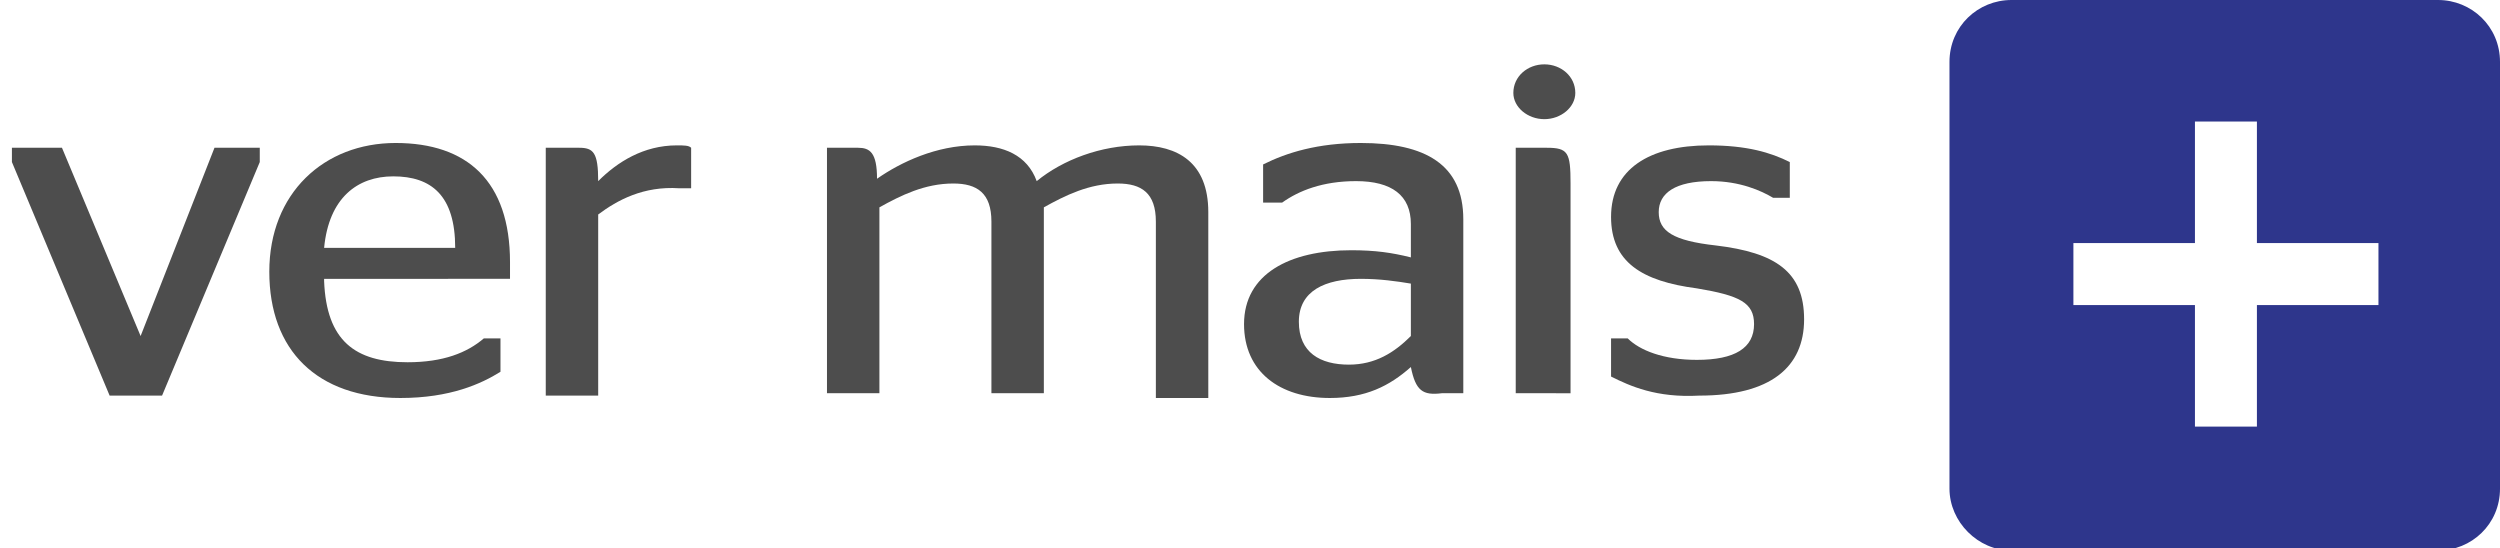 <?xml version="1.0" encoding="utf-8"?>
<!-- Generator: Adobe Illustrator 18.0.0, SVG Export Plug-In . SVG Version: 6.00 Build 0)  -->
<!DOCTYPE svg PUBLIC "-//W3C//DTD SVG 1.1//EN" "http://www.w3.org/Graphics/SVG/1.1/DTD/svg11.dtd">
<svg version="1.1" id="Camada_1" xmlns="http://www.w3.org/2000/svg" xmlns:xlink="http://www.w3.org/1999/xlink" x="0px" y="0px"
	 viewBox="0 0 104.9 23" enable-background="new 0 0 104.9 23" xml:space="preserve">
<g id="Camada_1">
	<g>
		<path fill="#2E368C" d="M102.3,0H84.4c-1.4,0-2.6,1.1-2.6,2.6v17.9c0,1.4,1.2,2.6,2.6,2.6h17.9c1.4,0,2.6-1.1,2.6-2.6V2.6
			C104.9,1.1,103.7,0,102.3,0z M99.8,12.8h-5.1v5.1h-2.6v-5.1H87v-2.6h5.1V5.1h2.6v5.1h5.1V12.8z"/>
		<g>
			<path fill="#4D4D4D" d="M0.5,6.8V6.2h2.1l3.3,7.9h0L9,6.2h1.9v0.6l-4.1,9.8H4.6L0.5,6.8z"/>
			<path fill="#4D4D4D" d="M13.6,11.8c0.1,2.5,1.3,3.4,3.5,3.4c1.5,0,2.5-0.4,3.2-1H21v1.4c-0.8,0.5-2.1,1.1-4.2,1.1
				c-3.5,0-5.5-2-5.5-5.3c0-3.3,2.3-5.4,5.3-5.4c3,0,4.8,1.6,4.8,5c0,0.3,0,0.6,0,0.7H13.6z M13.6,10.4h5.5c0-2.2-1-3-2.6-3
				C15,7.4,13.8,8.3,13.6,10.4z"/>
			<path fill="#4D4D4D" d="M25.1,9v7.6h-2.2V6.2h1.4c0.6,0,0.8,0.2,0.8,1.4c0.8-0.8,1.9-1.5,3.3-1.5c0.3,0,0.5,0,0.6,0.1v1.7
				c0,0-0.4,0-0.5,0C27,7.8,25.9,8.4,25.1,9z"/>
			<path fill="#4D4D4D" d="M36.8,7.5c1-0.7,2.5-1.4,4.1-1.4c1.2,0,2.2,0.4,2.6,1.5c1.1-0.9,2.7-1.5,4.3-1.5c1.6,0,2.9,0.7,2.9,2.8
				v7.8h-2.2V9.3c0-1.2-0.6-1.6-1.6-1.6c-1.2,0-2.2,0.5-3.1,1v7.8h-2.2V9.3c0-1.2-0.6-1.6-1.6-1.6c-1.2,0-2.2,0.5-3.1,1v7.8h-2.2
				V6.2H36C36.5,6.2,36.8,6.4,36.8,7.5z"/>
			<path fill="#4D4D4D" d="M59.2,15.4c-0.9,0.8-1.9,1.3-3.4,1.3c-2.1,0-3.6-1.1-3.6-3.1c0-2.1,1.9-3.1,4.5-3.1c1,0,1.7,0.1,2.5,0.3
				V9.4c0-1.2-0.8-1.8-2.3-1.8c-1.4,0-2.4,0.4-3.1,0.9H53V6.9c1-0.5,2.3-0.9,4.1-0.9c2.7,0,4.3,0.9,4.3,3.2v7.3h-0.9
				C59.7,16.6,59.4,16.4,59.2,15.4z M59.2,14.1v-2.2c-0.6-0.1-1.3-0.2-2.1-0.2c-1.5,0-2.6,0.5-2.6,1.8c0,1.3,0.9,1.8,2.1,1.8
				C57.7,15.3,58.5,14.8,59.2,14.1z"/>
			<path fill="#4D4D4D" d="M63.5,3.9c0-0.7,0.6-1.2,1.3-1.2s1.3,0.5,1.3,1.2c0,0.6-0.6,1.1-1.3,1.1S63.5,4.5,63.5,3.9z M63.6,16.6
				V6.2h1.3c0.9,0,1,0.2,1,1.5v8.8H63.6z"/>
			<path fill="#4D4D4D" d="M67.6,15.8v-1.6h0.7c0.5,0.5,1.5,0.9,2.9,0.9c1.6,0,2.4-0.5,2.4-1.5c0-0.9-0.6-1.2-2.4-1.5
				c-2.3-0.3-3.6-1.1-3.6-3c0-2,1.6-3,4.1-3c1.6,0,2.6,0.3,3.4,0.7v1.5h-0.7C73.9,8,73,7.6,71.8,7.6c-1.5,0-2.2,0.5-2.2,1.3
				c0,0.8,0.6,1.2,2.4,1.4c2.5,0.3,3.7,1.1,3.7,3.1c0,2-1.4,3.2-4.4,3.2C69.5,16.7,68.4,16.2,67.6,15.8z"/>
		</g>
	</g>
</g>
</svg>
